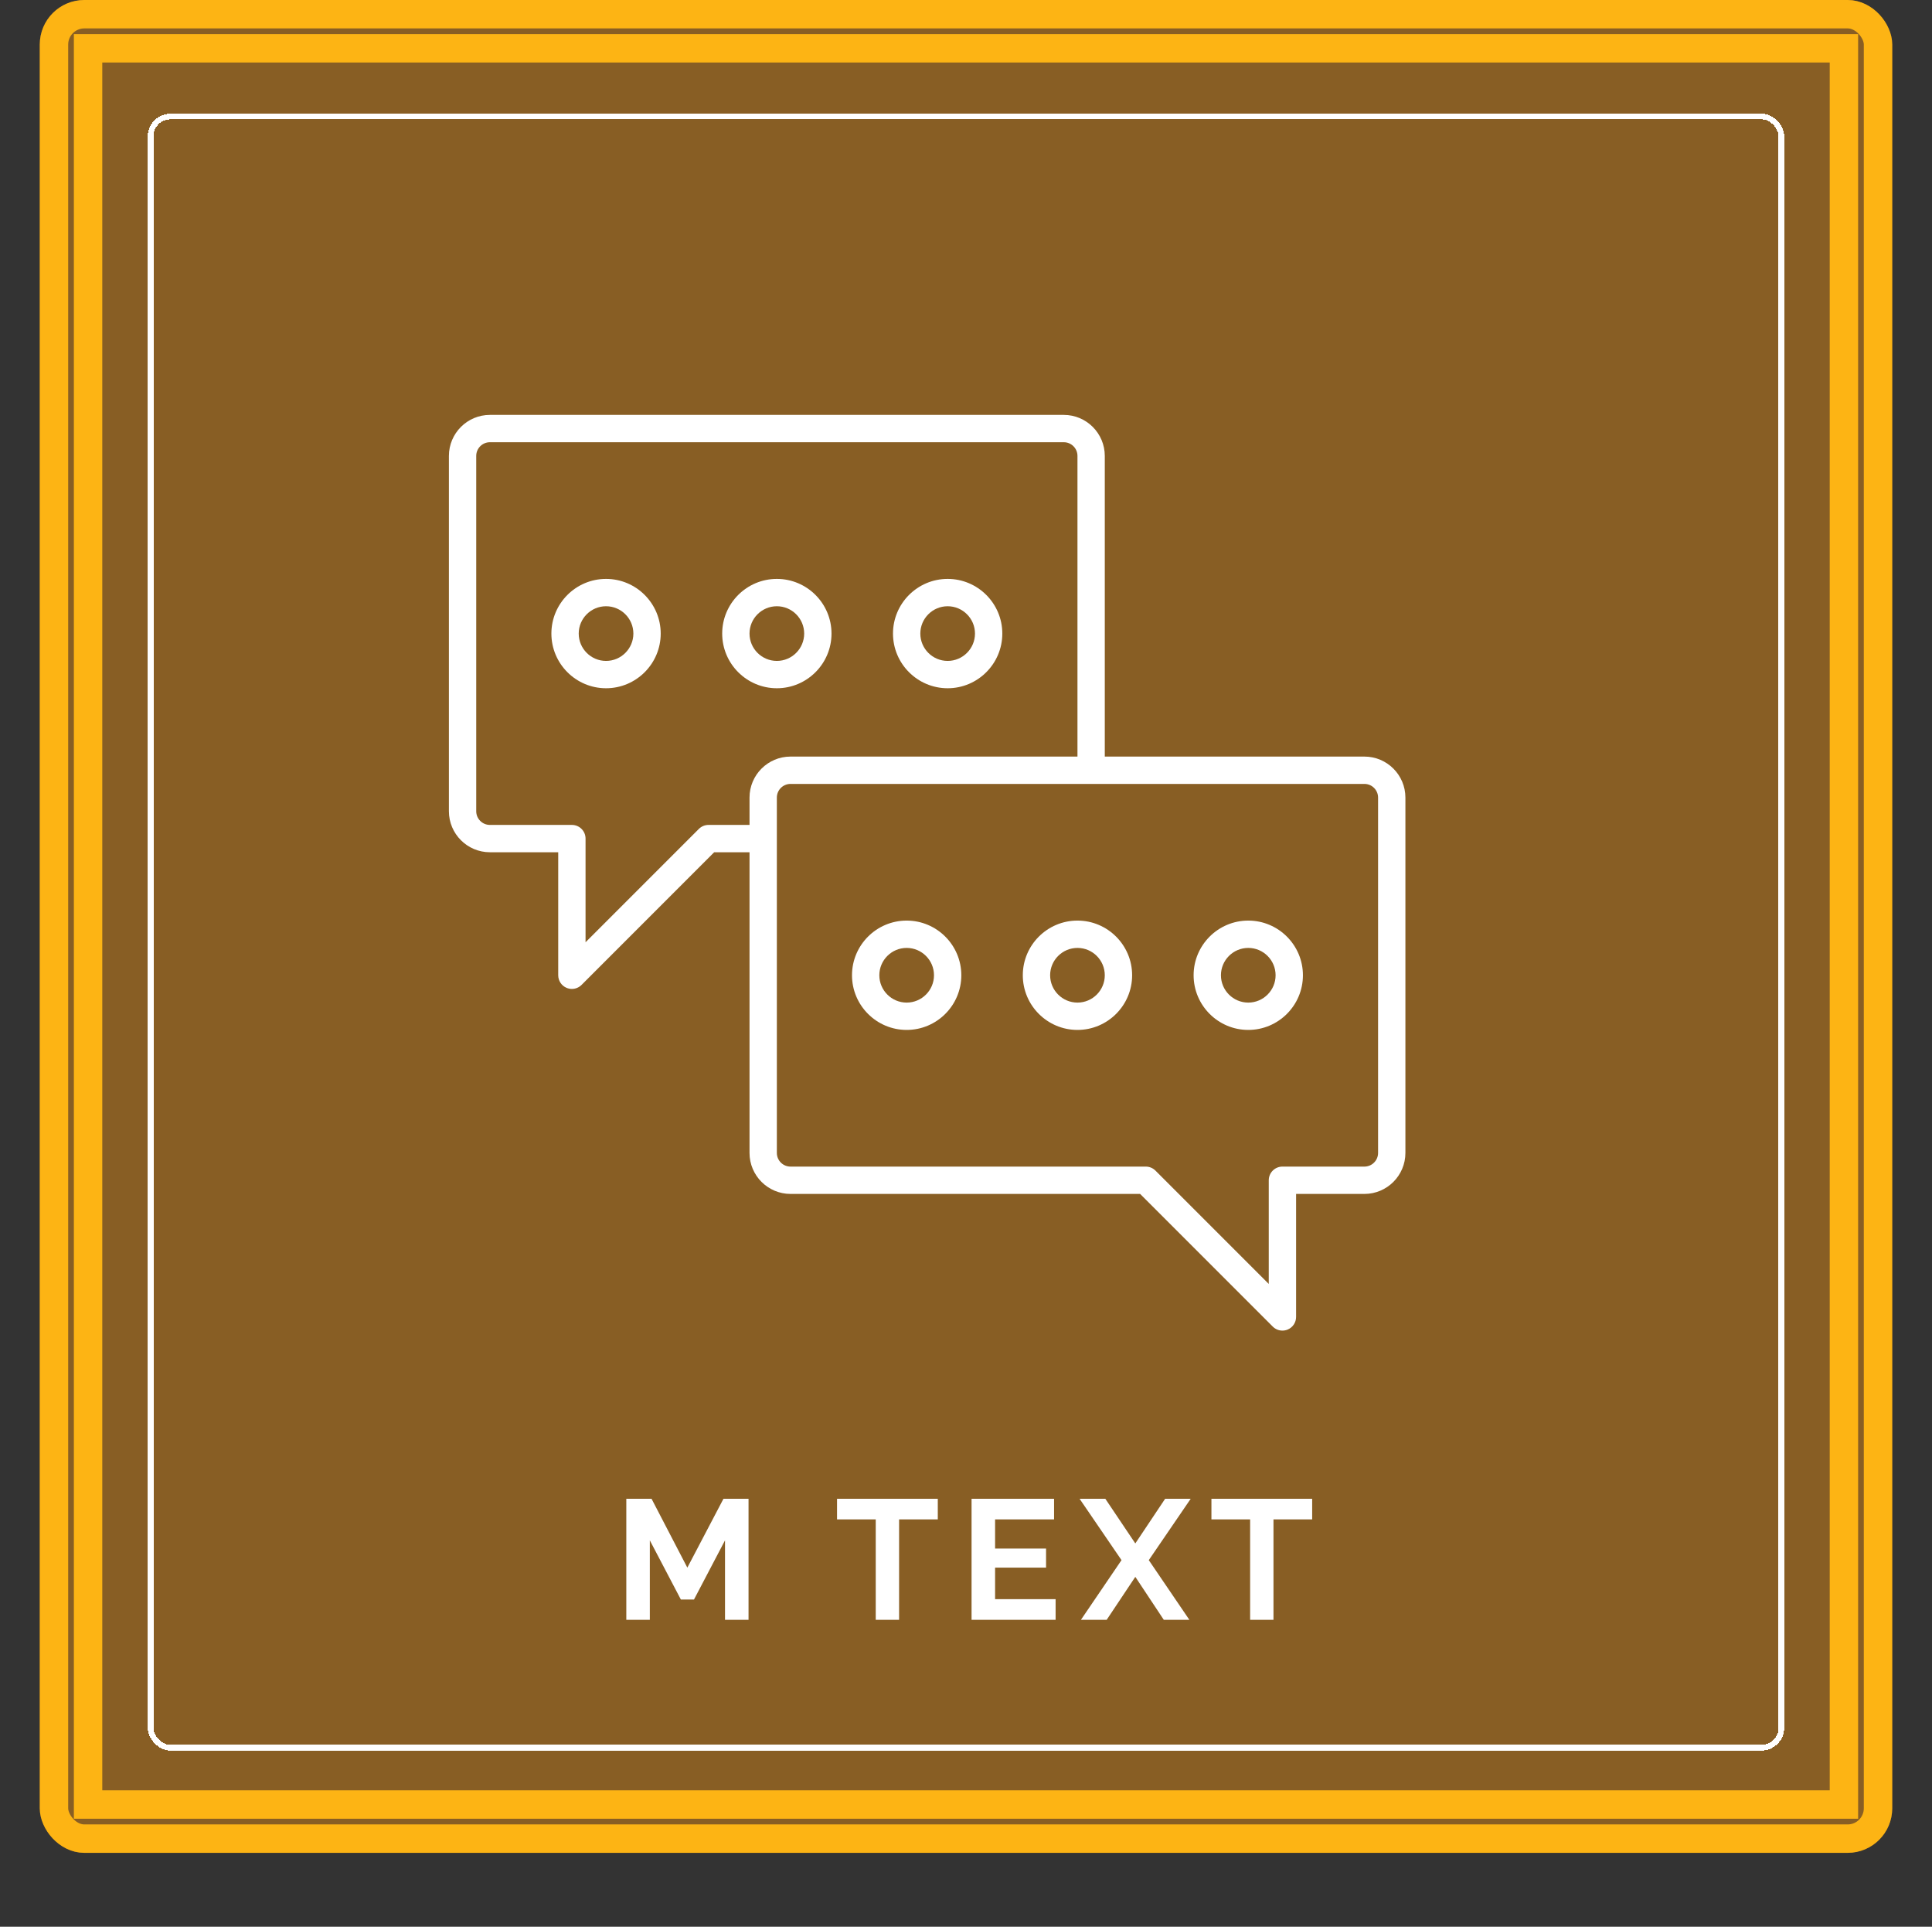 <svg width="340" height="339" viewBox="0 0 340 339" fill="none" xmlns="http://www.w3.org/2000/svg">


<rect x="0" y="0" width="340" height="339" fill="#333333" stroke="none"/>


<rect x="7" width="326" height="326" rx="7.837" fill="#885e24"/>
<rect x="9.5" y="2.5" width="321" height="321" rx="5.337" stroke="#fdb414" stroke-width="5"/>


<path d="M127.59 285V271.02L122.13 281.43H119.82L114.36 271.02V285H110.22V263.7H114.66L120.96 275.82L127.32 263.7H131.73V285H127.59ZM165.035 267.33H158.225V285H154.115V267.33H147.305V263.7H165.035V267.33ZM185.769 281.37V285H170.979V263.7H185.499V267.33H175.119V272.46H184.089V275.82H175.119V281.37H185.769ZM194.517 263.7L199.797 271.56L205.047 263.7H209.547L202.167 274.5L209.307 285H204.807L199.797 277.44L194.757 285H190.227L197.367 274.5L189.987 263.7H194.517ZM230.921 267.33H224.111V285H220.001V267.33H213.191V263.7H230.921V267.33Z" fill="#fff"/>



<rect x="26.5" y="20.5" width="287" height="287" rx="3.5" stroke="#fff" shape-rendering="crispEdges"/>

<rect x="15.5" y="8.5" width="309" height="309" stroke="#fdb414" stroke-width="5"/>

<path d="M166.771 121.094C172.076 121.094 176.39 116.78 176.39 111.475C176.39 106.17 172.076 101.856 166.771 101.856C161.466 101.856 157.152 106.17 157.152 111.475C157.152 116.78 161.466 121.094 166.771 121.094ZM166.771 106.666C169.422 106.666 171.581 108.824 171.581 111.475C171.581 114.126 169.422 116.284 166.771 116.284C164.12 116.284 161.962 114.126 161.962 111.475C161.962 108.824 164.12 106.666 166.771 106.666ZM146.331 111.475C146.331 106.17 142.017 101.856 136.713 101.856C131.408 101.856 127.094 106.17 127.094 111.475C127.094 116.78 131.408 121.094 136.713 121.094C142.017 121.094 146.331 116.78 146.331 111.475ZM131.903 111.475C131.903 108.824 134.061 106.666 136.713 106.666C139.364 106.666 141.522 108.824 141.522 111.475C141.522 114.126 139.364 116.284 136.713 116.284C134.061 116.284 131.903 114.126 131.903 111.475ZM106.654 101.856C101.349 101.856 97.035 106.17 97.035 111.475C97.035 116.78 101.349 121.094 106.654 121.094C111.959 121.094 116.273 116.78 116.273 111.475C116.273 106.17 111.959 101.856 106.654 101.856ZM106.654 116.284C104.003 116.284 101.845 114.126 101.845 111.475C101.845 108.824 104.003 106.666 106.654 106.666C109.305 106.666 111.463 108.824 111.463 111.475C111.463 114.126 109.305 116.284 106.654 116.284Z" fill="#fff"/>
<path d="M240.114 133.117H194.425V80.214C194.425 76.236 191.189 73 187.211 73H86.214C82.236 73 79 76.236 79 80.214V142.736C79 146.714 82.236 149.95 86.214 149.95H98.237V171.592C98.237 172.565 98.822 173.443 99.722 173.814C100.02 173.938 100.332 173.997 100.642 173.997C101.267 173.997 101.882 173.753 102.342 173.293L125.685 149.95H131.903V202.853C131.903 206.831 135.139 210.067 139.117 210.067H200.644L223.986 233.41C224.446 233.87 225.061 234.114 225.686 234.114C225.996 234.114 226.308 234.056 226.607 233.931C227.506 233.56 228.091 232.682 228.091 231.71V210.067H240.114C244.092 210.067 247.328 206.831 247.328 202.853V140.331C247.328 136.353 244.092 133.117 240.114 133.117ZM124.689 145.141C124.05 145.141 123.44 145.394 122.989 145.845L103.047 165.787V147.545C103.047 146.216 101.971 145.141 100.642 145.141H86.214C84.887 145.141 83.809 144.063 83.809 142.736V80.214C83.809 78.887 84.887 77.809 86.214 77.809H187.211C188.538 77.809 189.616 78.887 189.616 80.214V133.117H139.117C135.139 133.117 131.903 136.353 131.903 140.331V145.141H124.689ZM242.519 202.853C242.519 204.18 241.441 205.258 240.114 205.258H225.686C224.357 205.258 223.281 206.334 223.281 207.663V225.905L203.339 205.962C202.889 205.512 202.278 205.258 201.639 205.258H139.117C137.79 205.258 136.713 204.18 136.713 202.853V140.331C136.713 139.005 137.79 137.927 139.117 137.927H240.114C241.441 137.927 242.519 139.005 242.519 140.331V202.853Z" fill="#fff"/>
<path d="M159.557 161.974C154.252 161.974 149.938 166.287 149.938 171.592C149.938 176.897 154.252 181.211 159.557 181.211C164.862 181.211 169.176 176.897 169.176 171.592C169.176 166.287 164.862 161.974 159.557 161.974ZM159.557 176.402C156.906 176.402 154.748 174.244 154.748 171.592C154.748 168.941 156.906 166.783 159.557 166.783C162.209 166.783 164.367 168.941 164.367 171.592C164.367 174.244 162.209 176.402 159.557 176.402ZM189.616 161.974C184.311 161.974 179.997 166.287 179.997 171.592C179.997 176.897 184.311 181.211 189.616 181.211C194.921 181.211 199.235 176.897 199.235 171.592C199.235 166.287 194.921 161.974 189.616 161.974ZM189.616 176.402C186.965 176.402 184.806 174.244 184.806 171.592C184.806 168.941 186.965 166.783 189.616 166.783C192.267 166.783 194.425 168.941 194.425 171.592C194.425 174.244 192.267 176.402 189.616 176.402ZM219.674 161.974C214.37 161.974 210.056 166.287 210.056 171.592C210.056 176.897 214.37 181.211 219.674 181.211C224.979 181.211 229.293 176.897 229.293 171.592C229.293 166.287 224.979 161.974 219.674 161.974ZM219.674 176.402C217.023 176.402 214.865 174.244 214.865 171.592C214.865 168.941 217.023 166.783 219.674 166.783C222.326 166.783 224.484 168.941 224.484 171.592C224.484 174.244 222.326 176.402 219.674 176.402Z" fill="#fff"/>


</svg>